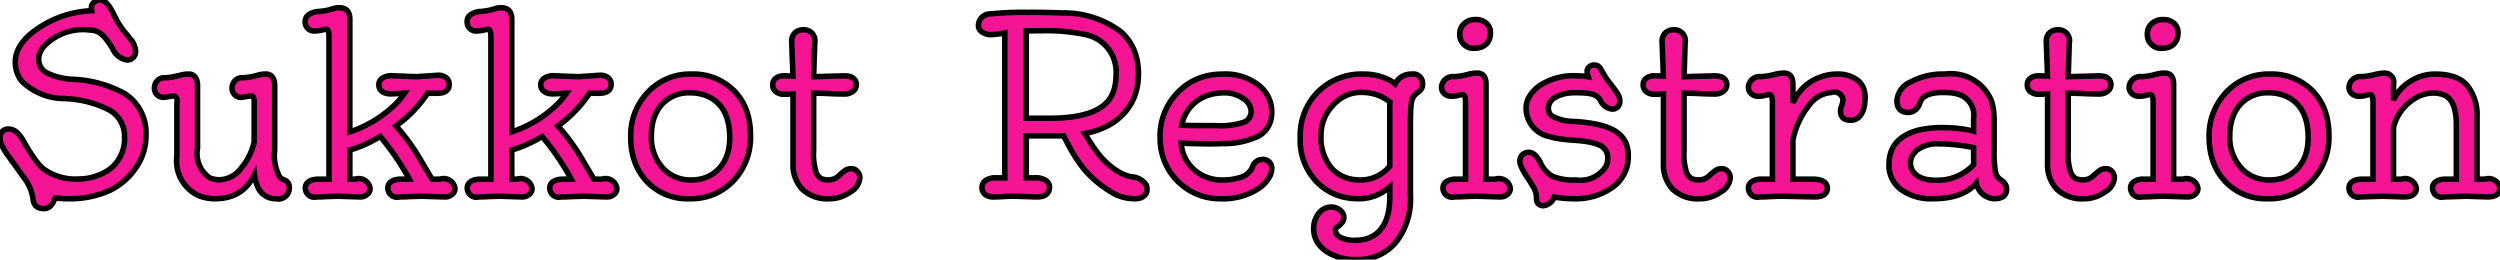 <svg width="226.22" height="23.489" viewBox="0 0 226.22 23.489" xmlns="http://www.w3.org/2000/svg"><g id="svgGroup" stroke-linecap="round" fill-rule="nonzero" font-size="9pt" stroke="#000000" stroke-width="0.5" fill="#f51493" style="stroke:#000000;stroke-width:0.5;fill:#f51493"><path d="M 32.56 17.821 L 30.594 17.757 L 29.509 17.789 Q 29.09 17.821 28.66 17.821 A 0.824 0.824 0 0 1 27.629 17.026 A 0.683 0.683 0 0 1 27.951 16.425 Q 28.273 16.21 28.843 16.21 L 29.767 16.21 L 29.767 3.298 Q 29.767 2.653 29.509 2.653 A 0.996 0.996 0 0 0 29.315 2.675 L 29.058 2.739 A 2.534 2.534 0 0 1 28.563 2.793 A 0.804 0.804 0 0 1 27.618 1.923 A 0.728 0.728 0 0 1 27.919 1.337 A 1.742 1.742 0 0 1 28.848 1.037 A 5.583 5.583 0 0 0 29.777 0.892 L 30.261 0.752 Q 30.454 0.698 30.68 0.698 Q 31.657 0.698 31.657 1.74 L 31.657 11.935 A 10.661 10.661 0 0 0 35.653 9.55 A 6.501 6.501 0 0 0 36.609 8.433 L 35.385 8.497 Q 34.869 8.497 34.574 8.271 Q 34.278 8.046 34.278 7.675 A 0.702 0.702 0 0 1 34.59 7.079 A 1.504 1.504 0 0 1 35.481 6.854 L 37.694 6.939 L 39.574 6.811 A 1.18 1.18 0 0 1 40.396 7.047 Q 40.648 7.283 40.648 7.627 Q 40.648 8.443 39.521 8.443 L 39.177 8.443 A 6.012 6.012 0 0 1 38.704 8.422 A 11.549 11.549 0 0 1 35.836 11.397 A 18.825 18.825 0 0 1 37.813 14.051 L 39.091 16.21 L 39.821 16.21 A 1.04 1.04 0 0 1 41.175 17.059 A 0.697 0.697 0 0 1 40.917 17.59 A 0.976 0.976 0 0 1 40.24 17.821 L 38.167 17.757 L 37.082 17.789 Q 36.663 17.821 36.126 17.821 A 0.824 0.824 0 0 1 35.095 17.026 A 0.683 0.683 0 0 1 35.417 16.425 Q 35.739 16.21 36.309 16.21 L 37.039 16.21 A 23.335 23.335 0 0 0 34.407 12.354 Q 32.979 13.202 31.657 13.578 L 31.657 16.21 L 32.141 16.21 A 1.04 1.04 0 0 1 33.494 17.059 A 0.697 0.697 0 0 1 33.236 17.59 A 0.976 0.976 0 0 1 32.56 17.821 Z M 47.212 17.821 L 45.246 17.757 L 44.161 17.789 Q 43.742 17.821 43.313 17.821 A 0.824 0.824 0 0 1 42.281 17.026 A 0.683 0.683 0 0 1 42.604 16.425 Q 42.926 16.21 43.495 16.21 L 44.419 16.21 L 44.419 3.298 Q 44.419 2.653 44.161 2.653 A 0.996 0.996 0 0 0 43.968 2.675 L 43.71 2.739 A 2.534 2.534 0 0 1 43.216 2.793 A 0.804 0.804 0 0 1 42.271 1.923 A 0.728 0.728 0 0 1 42.571 1.337 A 1.742 1.742 0 0 1 43.5 1.037 A 5.583 5.583 0 0 0 44.43 0.892 L 44.913 0.752 Q 45.106 0.698 45.332 0.698 Q 46.31 0.698 46.31 1.74 L 46.31 11.935 A 10.661 10.661 0 0 0 50.306 9.55 A 6.501 6.501 0 0 0 51.262 8.433 L 50.037 8.497 Q 49.521 8.497 49.226 8.271 Q 48.931 8.046 48.931 7.675 A 0.702 0.702 0 0 1 49.242 7.079 A 1.504 1.504 0 0 1 50.134 6.854 L 52.347 6.939 L 54.227 6.811 A 1.18 1.18 0 0 1 55.048 7.047 Q 55.301 7.283 55.301 7.627 Q 55.301 8.443 54.173 8.443 L 53.829 8.443 A 6.012 6.012 0 0 1 53.356 8.422 A 11.549 11.549 0 0 1 50.488 11.397 A 18.825 18.825 0 0 1 52.465 14.051 L 53.743 16.21 L 54.474 16.21 A 1.04 1.04 0 0 1 55.827 17.059 A 0.697 0.697 0 0 1 55.569 17.59 A 0.976 0.976 0 0 1 54.893 17.821 L 52.819 17.757 L 51.734 17.789 Q 51.315 17.821 50.778 17.821 A 0.824 0.824 0 0 1 49.747 17.026 A 0.683 0.683 0 0 1 50.069 16.425 Q 50.392 16.21 50.961 16.21 L 51.691 16.21 A 23.335 23.335 0 0 0 49.06 12.354 Q 47.631 13.202 46.31 13.578 L 46.31 16.21 L 46.793 16.21 A 1.04 1.04 0 0 1 48.146 17.059 A 0.697 0.697 0 0 1 47.889 17.59 A 0.976 0.976 0 0 1 47.212 17.821 Z M 11.172 2.75 L 11.784 3.513 A 1.757 1.757 0 0 1 12.257 4.533 A 0.748 0.748 0 0 1 11.462 5.425 A 1.708 1.708 0 0 1 10.194 4.404 Q 9.561 3.384 9.125 3.051 Q 8.69 2.718 8.121 2.718 A 4.861 4.861 0 0 0 3.888 4.296 A 2.991 2.991 0 0 0 3.642 4.716 A 1.308 1.308 0 0 0 3.502 5.328 A 1.394 1.394 0 0 0 4.179 6.563 A 5.89 5.89 0 0 0 6.628 7.176 A 10.593 10.593 0 0 1 11.326 8.494 A 4.361 4.361 0 0 1 11.645 8.723 A 4.248 4.248 0 0 1 13.213 12.235 Q 13.213 13.868 12.284 15.2 Q 11.354 16.532 9.979 17.209 A 8.628 8.628 0 0 1 6.155 17.982 A 8.692 8.692 0 0 1 4.995 17.907 Q 4.791 18.423 4.56 18.648 A 0.803 0.803 0 0 1 3.975 18.874 Q 3.072 18.874 2.992 18.015 A 4.113 4.113 0 0 0 2.202 16.124 L 0.827 14.212 A 5.967 5.967 0 0 1 0.091 12.998 A 1.978 1.978 0 0 1 0 12.423 Q 0 12.149 0.193 11.913 A 0.686 0.686 0 0 1 0.757 11.677 Q 1.128 11.677 1.456 11.918 A 3.164 3.164 0 0 1 2.191 12.88 Q 3.169 14.609 3.899 15.254 A 4.913 4.913 0 0 0 7.219 16.188 Q 7.992 16.188 8.809 15.893 Q 9.625 15.598 10.162 15.114 A 3.443 3.443 0 0 0 11.269 12.461 A 2.723 2.723 0 0 0 9.985 10.006 A 9.411 9.411 0 0 0 6.011 8.933 A 23.171 23.171 0 0 0 5.833 8.916 A 5.449 5.449 0 0 1 1.942 7.314 A 2.752 2.752 0 0 1 1.386 5.575 Q 1.386 4.415 2.503 3.298 A 9.322 9.322 0 0 1 8.293 0.967 A 2.018 2.018 0 0 1 8.271 0.628 Q 8.271 0.408 8.513 0.204 Q 8.755 0 9.045 0 A 0.885 0.885 0 0 1 9.636 0.279 Q 9.937 0.559 10.329 1.37 Q 10.721 2.181 11.172 2.75 Z M 93.822 17.821 L 91.835 17.757 Q 91.438 17.757 91.212 17.768 L 90.739 17.789 A 11.007 11.007 0 0 1 89.875 17.821 A 1.118 1.118 0 0 1 89.139 17.59 A 0.761 0.761 0 0 1 88.859 16.973 A 0.761 0.761 0 0 1 89.187 16.339 A 1.419 1.419 0 0 1 90.063 16.092 L 90.922 16.092 L 90.922 2.976 A 6.871 6.871 0 0 1 89.66 3.137 Q 89.203 3.137 88.87 2.895 A 0.678 0.678 0 0 1 88.537 2.353 A 1.062 1.062 0 0 1 89.649 1.257 A 28.45 28.45 0 0 1 92.925 1.117 A 65.091 65.091 0 0 1 96.078 1.171 A 8.672 8.672 0 0 1 101.375 2.828 A 4.522 4.522 0 0 1 102.706 4.748 Q 103.018 5.618 103.018 6.671 Q 103.018 8.776 101.755 10.205 Q 100.493 11.634 98.162 12.085 Q 99.204 13.804 99.881 14.48 Q 101.148 15.748 102.352 15.995 A 1.721 1.721 0 0 1 103.737 16.758 A 1.553 1.553 0 0 1 103.791 17.209 A 0.706 0.706 0 0 1 103.512 17.735 Q 103.232 17.982 102.717 17.982 Q 101.578 17.982 100.708 17.467 A 9.942 9.942 0 0 1 98.194 15.426 Q 97.238 14.309 96.25 12.289 L 92.866 12.289 L 92.866 16.092 L 93.618 16.092 A 1.615 1.615 0 0 1 94.671 16.355 A 0.73 0.73 0 0 1 94.972 16.887 Q 94.972 17.821 93.822 17.821 Z M 92.866 2.804 L 92.866 10.699 L 94.972 10.699 Q 99.73 10.699 100.676 8.476 Q 100.987 7.745 100.987 6.789 A 3.447 3.447 0 0 0 98.194 3.126 A 17.191 17.191 0 0 0 94.198 2.782 A 42.536 42.536 0 0 0 94.177 2.782 A 27.179 27.179 0 0 0 92.866 2.804 Z M 215.628 17.757 L 213.587 17.821 A 0.824 0.824 0 0 1 212.556 17.026 A 0.683 0.683 0 0 1 212.878 16.425 Q 213.2 16.21 213.77 16.21 L 214.726 16.21 L 214.726 9.206 Q 214.726 8.562 214.446 8.562 A 1.444 1.444 0 0 0 214.049 8.637 A 2.087 2.087 0 0 1 213.447 8.712 A 0.94 0.94 0 0 1 212.824 8.486 A 0.758 0.758 0 0 1 212.556 7.874 A 1.017 1.017 0 0 1 213.716 6.939 A 7.266 7.266 0 0 0 214.86 6.751 Q 215.392 6.617 215.8 6.617 A 0.821 0.821 0 0 1 216.584 7.648 L 216.584 9.056 A 3.834 3.834 0 0 1 218.099 7.364 A 4.116 4.116 0 0 1 220.322 6.703 Q 222.406 6.703 223.276 7.756 A 4.315 4.315 0 0 1 224.146 10.592 L 224.146 16.21 L 224.866 16.21 A 1.04 1.04 0 0 1 226.22 17.059 A 0.697 0.697 0 0 1 225.962 17.59 Q 225.704 17.821 225.081 17.821 L 223.19 17.757 L 221.149 17.821 A 0.824 0.824 0 0 1 220.118 17.026 A 0.683 0.683 0 0 1 220.44 16.425 Q 220.763 16.21 221.332 16.21 L 222.267 16.21 L 222.267 11.29 Q 222.267 9.034 221.128 8.583 A 2.543 2.543 0 0 0 220.172 8.422 Q 219.022 8.422 217.975 9.303 A 4.195 4.195 0 0 0 216.584 11.537 L 216.584 16.21 L 217.304 16.21 A 1.04 1.04 0 0 1 218.657 17.059 A 0.697 0.697 0 0 1 218.399 17.59 Q 218.142 17.821 217.519 17.821 L 215.628 17.757 Z M 127.628 11.118 L 127.628 17.725 A 6.276 6.276 0 0 1 126.307 21.93 A 4.394 4.394 0 0 1 122.783 23.482 A 4.636 4.636 0 0 1 119.926 22.688 Q 118.873 21.893 118.873 20.722 A 2.217 2.217 0 0 1 119.324 19.309 Q 119.775 18.734 120.484 18.734 A 1.202 1.202 0 0 1 121.252 19.014 Q 121.602 19.293 121.602 19.615 A 0.769 0.769 0 0 1 121.494 20.077 A 2.278 2.278 0 0 1 121.263 20.335 Q 121.14 20.453 120.989 20.555 Q 120.839 20.657 120.839 20.829 A 0.754 0.754 0 0 0 121.306 21.484 A 2.757 2.757 0 0 0 122.622 21.742 Q 124.158 21.742 124.958 20.727 Q 125.759 19.712 125.759 17.864 L 125.759 16.908 A 4.122 4.122 0 0 1 122.901 17.982 Q 120.688 17.982 119.174 16.489 A 5.421 5.421 0 0 1 117.659 12.445 A 5.579 5.579 0 0 1 119.271 8.298 A 5.575 5.575 0 0 1 123.363 6.703 A 5.09 5.09 0 0 1 125.651 7.208 A 2.632 2.632 0 0 1 126.242 7.595 A 1.619 1.619 0 0 1 127.735 6.703 A 0.851 0.851 0 0 1 128.724 7.638 Q 128.724 8.089 128.289 8.374 A 1.234 1.234 0 0 0 127.741 9.168 Q 127.628 9.679 127.628 11.118 Z M 125.759 15.039 L 125.759 9.55 A 2.201 2.201 0 0 1 125.78 9.238 Q 124.674 8.357 123.181 8.357 Q 121.688 8.357 120.613 9.528 A 3.871 3.871 0 0 0 119.539 12.225 A 4.252 4.252 0 0 0 120.517 15.243 Q 121.494 16.285 123.084 16.285 A 3.41 3.41 0 0 0 125.759 15.039 Z M 142.452 17.982 Q 141.518 17.982 140.647 17.832 A 1.209 1.209 0 0 1 139.724 18.605 A 0.585 0.585 0 0 1 139.036 17.972 Q 139.036 17.413 138.751 16.93 A 17.432 17.432 0 0 0 138.252 16.124 Q 137.532 15.05 137.532 14.62 A 0.775 0.775 0 0 1 137.779 13.986 Q 138.026 13.782 138.327 13.782 Q 138.918 13.782 139.396 14.722 A 2.62 2.62 0 0 0 140.529 15.974 A 5.087 5.087 0 0 0 142.592 16.285 A 2.765 2.765 0 0 0 145.288 15.104 Q 145.481 14.749 145.481 14.33 A 1.216 1.216 0 0 0 144.751 13.143 Q 144.021 12.794 142.484 12.697 Q 140.948 12.601 140.218 12.364 A 2.637 2.637 0 0 1 138.091 9.808 Q 138.091 8.68 139.278 7.772 A 5.65 5.65 0 0 1 142.753 6.864 A 5.513 5.513 0 0 1 143.72 6.95 Q 143.612 6.649 143.612 6.445 A 0.527 0.527 0 0 1 143.795 6.064 A 0.629 0.629 0 0 1 144.251 5.887 A 0.6 0.6 0 0 1 144.676 6.026 Q 144.826 6.166 145.02 6.547 A 7.553 7.553 0 0 0 145.761 7.632 Q 146.309 8.336 146.443 8.599 Q 146.577 8.862 146.577 9.163 Q 146.577 9.464 146.389 9.668 A 0.647 0.647 0 0 1 145.89 9.872 A 1.311 1.311 0 0 1 144.826 9.088 Q 144.59 8.69 144.139 8.54 Q 143.688 8.39 142.57 8.39 Q 141.453 8.39 140.782 8.792 A 1.138 1.138 0 0 0 140.11 9.743 Q 140.11 10.291 140.454 10.506 A 4.178 4.178 0 0 0 142.431 10.989 Q 145.009 11.14 146.174 11.87 Q 147.34 12.601 147.34 14.051 A 3.382 3.382 0 0 1 145.922 16.946 A 5.719 5.719 0 0 1 142.452 17.982 Z M 16.006 14.115 L 16.006 9.292 A 0.484 0.484 0 0 0 15.727 8.669 L 14.932 8.798 A 0.813 0.813 0 0 1 13.976 7.917 A 0.912 0.912 0 0 1 15.007 7.036 A 5.475 5.475 0 0 0 15.963 6.886 L 16.511 6.757 A 2.407 2.407 0 0 1 17.091 6.703 Q 17.467 6.703 17.671 6.993 A 1.259 1.259 0 0 1 17.875 7.734 L 17.875 13.417 A 2.662 2.662 0 0 0 18.96 16.081 A 2.22 2.22 0 0 0 19.895 16.264 A 2.504 2.504 0 0 0 21.774 15.275 A 5.648 5.648 0 0 0 22.999 12.858 L 22.999 9.292 A 1.082 1.082 0 0 0 22.924 8.776 A 0.246 0.246 0 0 0 22.709 8.669 L 21.957 8.798 A 0.813 0.813 0 0 1 21.001 7.917 A 0.924 0.924 0 0 1 22.054 7.036 Q 22.612 6.982 22.967 6.896 L 23.504 6.757 A 2.298 2.298 0 0 1 24.079 6.703 A 0.659 0.659 0 0 1 24.659 6.993 Q 24.857 7.283 24.857 7.734 L 24.857 13.578 A 4.126 4.126 0 0 0 25.314 16.021 A 0.661 0.661 0 0 0 25.352 16.06 A 1.244 1.244 0 0 0 25.749 16.296 A 0.661 0.661 0 0 1 26.179 16.973 A 0.984 0.984 0 0 1 24.981 17.982 A 1.743 1.743 0 0 1 23.278 16.79 A 3.441 3.441 0 0 1 23.031 15.802 Q 21.968 17.982 19.465 17.982 A 3.909 3.909 0 0 1 17.95 17.692 A 3.45 3.45 0 0 1 16.006 14.115 Z M 164.162 17.821 L 161.38 17.757 A 16.599 16.599 0 0 0 160.671 17.768 L 160.198 17.789 Q 159.661 17.821 159.253 17.821 A 0.83 0.83 0 0 1 158.211 17.026 Q 158.211 16.64 158.539 16.425 A 1.576 1.576 0 0 1 159.414 16.21 L 160.381 16.21 L 160.381 9.206 Q 160.381 8.562 160.102 8.562 A 1.717 1.717 0 0 0 159.699 8.637 A 2.313 2.313 0 0 1 159.086 8.712 A 0.918 0.918 0 0 1 158.479 8.486 A 0.758 0.758 0 0 1 158.211 7.874 A 1.017 1.017 0 0 1 159.371 6.939 A 6.625 6.625 0 0 0 160.547 6.746 Q 161.004 6.617 161.434 6.617 Q 162.239 6.617 162.239 7.648 L 162.239 9.303 Q 163.077 7.455 164.989 6.886 A 4.266 4.266 0 0 1 166.214 6.703 A 2.953 2.953 0 0 1 168.067 7.246 Q 168.771 7.788 168.771 8.798 Q 168.771 9.808 168.416 10.345 A 1.085 1.085 0 0 1 167.471 10.882 Q 166.547 10.882 166.547 10.044 A 0.997 0.997 0 0 1 166.579 9.765 L 166.665 9.528 A 1.606 1.606 0 0 0 166.762 8.98 A 0.796 0.796 0 0 0 165.72 8.368 A 2.746 2.746 0 0 0 163.684 9.55 A 7.363 7.363 0 0 0 162.239 12.665 L 162.239 16.21 L 163.979 16.21 Q 165.354 16.21 165.354 17.059 A 0.692 0.692 0 0 1 165.091 17.59 Q 164.828 17.821 164.162 17.821 Z M 178.589 11.87 L 178.589 10.688 A 1.968 1.968 0 0 0 177.171 8.519 Q 176.666 8.368 175.817 8.368 Q 174.002 8.368 173.723 9.335 A 1.228 1.228 0 0 1 173.11 10.076 Q 172.917 10.173 172.67 10.173 Q 171.649 10.173 171.649 9.077 A 2.014 2.014 0 0 1 172.879 7.423 A 6.108 6.108 0 0 1 176 6.703 A 3.972 3.972 0 0 1 180.136 8.97 Q 180.447 9.743 180.447 10.796 L 180.447 13.578 A 10.351 10.351 0 0 0 180.565 15.539 A 1.079 1.079 0 0 0 181.006 16.242 Q 181.575 16.607 181.575 17.091 Q 181.575 17.982 180.453 17.982 A 1.733 1.733 0 0 1 178.836 16.564 Q 177.654 17.982 174.915 17.982 A 4.618 4.618 0 0 1 172.009 17.145 A 2.718 2.718 0 0 1 170.93 14.878 Q 170.93 12.504 173.562 11.784 A 9.237 9.237 0 0 1 175.866 11.548 Q 177.278 11.548 178.589 11.87 Z M 178.589 14.899 L 178.589 13.353 Q 176.849 13.02 175.5 13.02 A 3.073 3.073 0 0 0 173.513 13.551 Q 172.874 14.083 172.874 14.76 A 1.327 1.327 0 0 0 173.465 15.872 Q 174.056 16.307 175.119 16.307 A 4.475 4.475 0 0 0 178.589 14.899 Z M 115.081 15.286 A 1.685 1.685 0 0 1 114.786 16.151 Q 114.49 16.629 113.921 17.037 A 5.895 5.895 0 0 1 110.435 17.982 A 5.336 5.336 0 0 1 106.702 16.532 A 5.338 5.338 0 0 1 105.445 14.76 Q 104.973 13.707 104.973 12.45 A 5.632 5.632 0 0 1 106.584 8.352 Q 108.195 6.703 110.645 6.703 A 4.917 4.917 0 0 1 113.883 7.697 A 3.06 3.06 0 0 1 115.081 10.141 Q 115.081 11.591 113.91 12.305 A 7.414 7.414 0 0 1 110.618 12.994 A 24.939 24.939 0 0 1 109.463 13.02 A 74.442 74.442 0 0 1 106.885 12.955 A 3.475 3.475 0 0 0 108.174 15.453 A 3.732 3.732 0 0 0 110.462 16.285 A 5.458 5.458 0 0 0 112.347 16.022 Q 113.04 15.759 113.346 15.098 A 0.918 0.918 0 0 1 114.136 14.437 A 0.796 0.796 0 0 1 115.081 15.286 Z M 106.928 11.333 L 107.669 11.354 A 102.94 102.94 0 0 0 109.542 11.365 A 622.191 622.191 0 0 0 110.011 11.365 A 6.596 6.596 0 0 0 112.6 11.043 A 1.043 1.043 0 0 0 113.212 10.065 A 1.42 1.42 0 0 0 112.471 8.905 A 2.855 2.855 0 0 0 110.827 8.4 Q 109.248 8.4 108.228 9.206 A 3.559 3.559 0 0 0 106.928 11.333 Z M 73.724 3.889 L 73.627 6.939 L 76.345 6.864 Q 76.979 6.864 77.236 7.095 Q 77.494 7.326 77.494 7.659 A 0.773 0.773 0 0 1 77.204 8.25 A 1.285 1.285 0 0 1 76.329 8.508 A 33.651 33.651 0 0 1 74.701 8.454 L 73.627 8.422 L 73.627 13.578 A 5.472 5.472 0 0 0 73.858 15.619 A 1.187 1.187 0 0 0 74.32 16.167 A 1.751 1.751 0 0 0 75.023 16.274 A 1.308 1.308 0 0 0 75.915 15.893 A 5.059 5.059 0 0 1 76.533 15.388 Q 76.731 15.265 77.048 15.265 Q 77.365 15.265 77.585 15.512 A 0.844 0.844 0 0 1 77.806 16.092 A 1.635 1.635 0 0 1 76.93 17.386 Q 76.055 17.982 75.088 17.982 A 3.285 3.285 0 0 1 72.58 17.107 A 3.23 3.23 0 0 1 71.758 14.803 L 71.758 8.497 Q 71.382 8.529 70.936 8.529 A 1.105 1.105 0 0 1 70.206 8.293 Q 69.921 8.057 69.921 7.675 Q 69.921 7.294 70.206 7.079 A 1.126 1.126 0 0 1 70.904 6.864 A 16.889 16.889 0 0 1 71.747 6.886 Q 71.736 6.531 71.726 6.048 L 71.683 5.103 A 39.725 39.725 0 0 0 71.656 4.265 A 13.885 13.885 0 0 1 71.64 3.781 A 1.039 1.039 0 0 1 71.94 2.965 A 1.087 1.087 0 0 1 72.692 2.696 A 0.989 0.989 0 0 1 73.724 3.889 Z M 152.485 3.889 L 152.389 6.939 L 155.106 6.864 Q 155.74 6.864 155.998 7.095 Q 156.256 7.326 156.256 7.659 A 0.773 0.773 0 0 1 155.966 8.25 A 1.285 1.285 0 0 1 155.09 8.508 A 33.651 33.651 0 0 1 153.463 8.454 L 152.389 8.422 L 152.389 13.578 A 5.472 5.472 0 0 0 152.62 15.619 A 1.187 1.187 0 0 0 153.082 16.167 A 1.751 1.751 0 0 0 153.785 16.274 A 1.308 1.308 0 0 0 154.677 15.893 A 5.059 5.059 0 0 1 155.294 15.388 Q 155.493 15.265 155.81 15.265 Q 156.127 15.265 156.347 15.512 A 0.844 0.844 0 0 1 156.567 16.092 A 1.635 1.635 0 0 1 155.692 17.386 Q 154.816 17.982 153.85 17.982 A 3.285 3.285 0 0 1 151.341 17.107 A 3.23 3.23 0 0 1 150.52 14.803 L 150.52 8.497 Q 150.144 8.529 149.698 8.529 A 1.105 1.105 0 0 1 148.967 8.293 Q 148.683 8.057 148.683 7.675 Q 148.683 7.294 148.967 7.079 A 1.126 1.126 0 0 1 149.666 6.864 A 16.889 16.889 0 0 1 150.509 6.886 Q 150.498 6.531 150.487 6.048 L 150.444 5.103 A 39.725 39.725 0 0 0 150.417 4.265 A 13.885 13.885 0 0 1 150.401 3.781 A 1.039 1.039 0 0 1 150.702 2.965 A 1.087 1.087 0 0 1 151.454 2.696 A 0.989 0.989 0 0 1 152.485 3.889 Z M 187.247 3.889 L 187.15 6.939 L 189.868 6.864 Q 190.502 6.864 190.76 7.095 Q 191.018 7.326 191.018 7.659 A 0.773 0.773 0 0 1 190.728 8.25 A 1.285 1.285 0 0 1 189.852 8.508 A 33.651 33.651 0 0 1 188.225 8.454 L 187.15 8.422 L 187.15 13.578 A 5.472 5.472 0 0 0 187.381 15.619 A 1.187 1.187 0 0 0 187.843 16.167 A 1.751 1.751 0 0 0 188.547 16.274 A 1.308 1.308 0 0 0 189.438 15.893 A 5.059 5.059 0 0 1 190.056 15.388 Q 190.255 15.265 190.572 15.265 Q 190.889 15.265 191.109 15.512 A 0.844 0.844 0 0 1 191.329 16.092 A 1.635 1.635 0 0 1 190.454 17.386 Q 189.578 17.982 188.611 17.982 A 3.285 3.285 0 0 1 186.103 17.107 A 3.23 3.23 0 0 1 185.281 14.803 L 185.281 8.497 Q 184.905 8.529 184.459 8.529 A 1.105 1.105 0 0 1 183.729 8.293 Q 183.444 8.057 183.444 7.675 Q 183.444 7.294 183.729 7.079 A 1.126 1.126 0 0 1 184.427 6.864 A 16.889 16.889 0 0 1 185.271 6.886 Q 185.26 6.531 185.249 6.048 L 185.206 5.103 A 39.725 39.725 0 0 0 185.179 4.265 A 13.885 13.885 0 0 1 185.163 3.781 A 1.039 1.039 0 0 1 185.464 2.965 A 1.087 1.087 0 0 1 186.216 2.696 A 0.989 0.989 0 0 1 187.247 3.889 Z M 135.728 17.821 L 133.708 17.757 Q 133.257 17.757 133.031 17.768 L 132.559 17.789 Q 132.021 17.821 131.613 17.821 A 0.83 0.83 0 0 1 130.571 17.026 Q 130.571 16.64 130.899 16.425 A 1.576 1.576 0 0 1 131.774 16.21 L 132.612 16.21 L 132.612 9.206 Q 132.612 8.562 132.333 8.562 A 1.717 1.717 0 0 0 131.93 8.637 A 2.313 2.313 0 0 1 131.318 8.712 A 0.918 0.918 0 0 1 130.711 8.486 A 0.758 0.758 0 0 1 130.442 7.874 A 1.017 1.017 0 0 1 131.603 6.939 A 6.625 6.625 0 0 0 132.779 6.746 Q 133.235 6.617 133.665 6.617 Q 134.471 6.617 134.471 7.648 L 134.471 16.21 L 135.319 16.21 A 1.04 1.04 0 0 1 136.673 17.059 A 0.692 0.692 0 0 1 136.41 17.59 Q 136.146 17.821 135.728 17.821 Z M 197.946 17.821 L 195.927 17.757 Q 195.476 17.757 195.25 17.768 L 194.777 17.789 Q 194.24 17.821 193.832 17.821 A 0.83 0.83 0 0 1 192.79 17.026 Q 192.79 16.64 193.118 16.425 A 1.576 1.576 0 0 1 193.993 16.21 L 194.831 16.21 L 194.831 9.206 Q 194.831 8.562 194.552 8.562 A 1.717 1.717 0 0 0 194.149 8.637 A 2.313 2.313 0 0 1 193.537 8.712 A 0.918 0.918 0 0 1 192.93 8.486 A 0.758 0.758 0 0 1 192.661 7.874 A 1.017 1.017 0 0 1 193.821 6.939 A 6.625 6.625 0 0 0 194.998 6.746 Q 195.454 6.617 195.884 6.617 Q 196.689 6.617 196.689 7.648 L 196.689 16.21 L 197.538 16.21 A 1.04 1.04 0 0 1 198.892 17.059 A 0.692 0.692 0 0 1 198.628 17.59 Q 198.365 17.821 197.946 17.821 Z M 58.636 8.331 A 5.222 5.222 0 0 1 62.568 6.703 A 5.178 5.178 0 0 1 66.424 8.212 Q 67.912 9.722 67.912 12.241 A 5.708 5.708 0 0 1 66.36 16.371 A 5.265 5.265 0 0 1 62.396 17.982 A 5.042 5.042 0 0 1 58.529 16.425 Q 57.073 14.867 57.073 12.413 A 5.658 5.658 0 0 1 58.636 8.331 Z M 58.942 12.294 A 4.099 4.099 0 0 0 59.958 15.179 A 3.352 3.352 0 0 0 62.541 16.285 Q 64.109 16.285 65.071 15.243 Q 66.032 14.201 66.032 12.461 Q 66.032 9.571 63.98 8.69 A 3.837 3.837 0 0 0 62.455 8.4 A 3.269 3.269 0 0 0 59.888 9.458 Q 58.942 10.517 58.942 12.294 Z M 201.464 8.331 A 5.222 5.222 0 0 1 205.396 6.703 A 5.178 5.178 0 0 1 209.252 8.212 Q 210.74 9.722 210.74 12.241 A 5.708 5.708 0 0 1 209.188 16.371 A 5.265 5.265 0 0 1 205.224 17.982 A 5.042 5.042 0 0 1 201.357 16.425 Q 199.901 14.867 199.901 12.413 A 5.658 5.658 0 0 1 201.464 8.331 Z M 201.771 12.294 A 4.099 4.099 0 0 0 202.786 15.179 A 3.352 3.352 0 0 0 205.369 16.285 Q 206.938 16.285 207.899 15.243 Q 208.86 14.201 208.86 12.461 Q 208.86 9.571 206.809 8.69 A 3.837 3.837 0 0 0 205.283 8.4 A 3.269 3.269 0 0 0 202.716 9.458 Q 201.771 10.517 201.771 12.294 Z M 134.868 2.933 Q 134.868 3.975 133.987 4.286 Q 133.74 4.372 133.289 4.372 Q 132.838 4.372 132.462 4.018 Q 132.086 3.663 132.086 3.094 Q 132.086 2.524 132.478 2.148 A 1.428 1.428 0 0 1 133.509 1.772 A 1.401 1.401 0 0 1 134.508 2.111 A 1.086 1.086 0 0 1 134.868 2.933 Z M 197.087 2.933 Q 197.087 3.975 196.206 4.286 Q 195.959 4.372 195.508 4.372 Q 195.057 4.372 194.681 4.018 Q 194.305 3.663 194.305 3.094 Q 194.305 2.524 194.697 2.148 A 1.428 1.428 0 0 1 195.728 1.772 A 1.401 1.401 0 0 1 196.727 2.111 A 1.086 1.086 0 0 1 197.087 2.933 Z"/></g></svg>